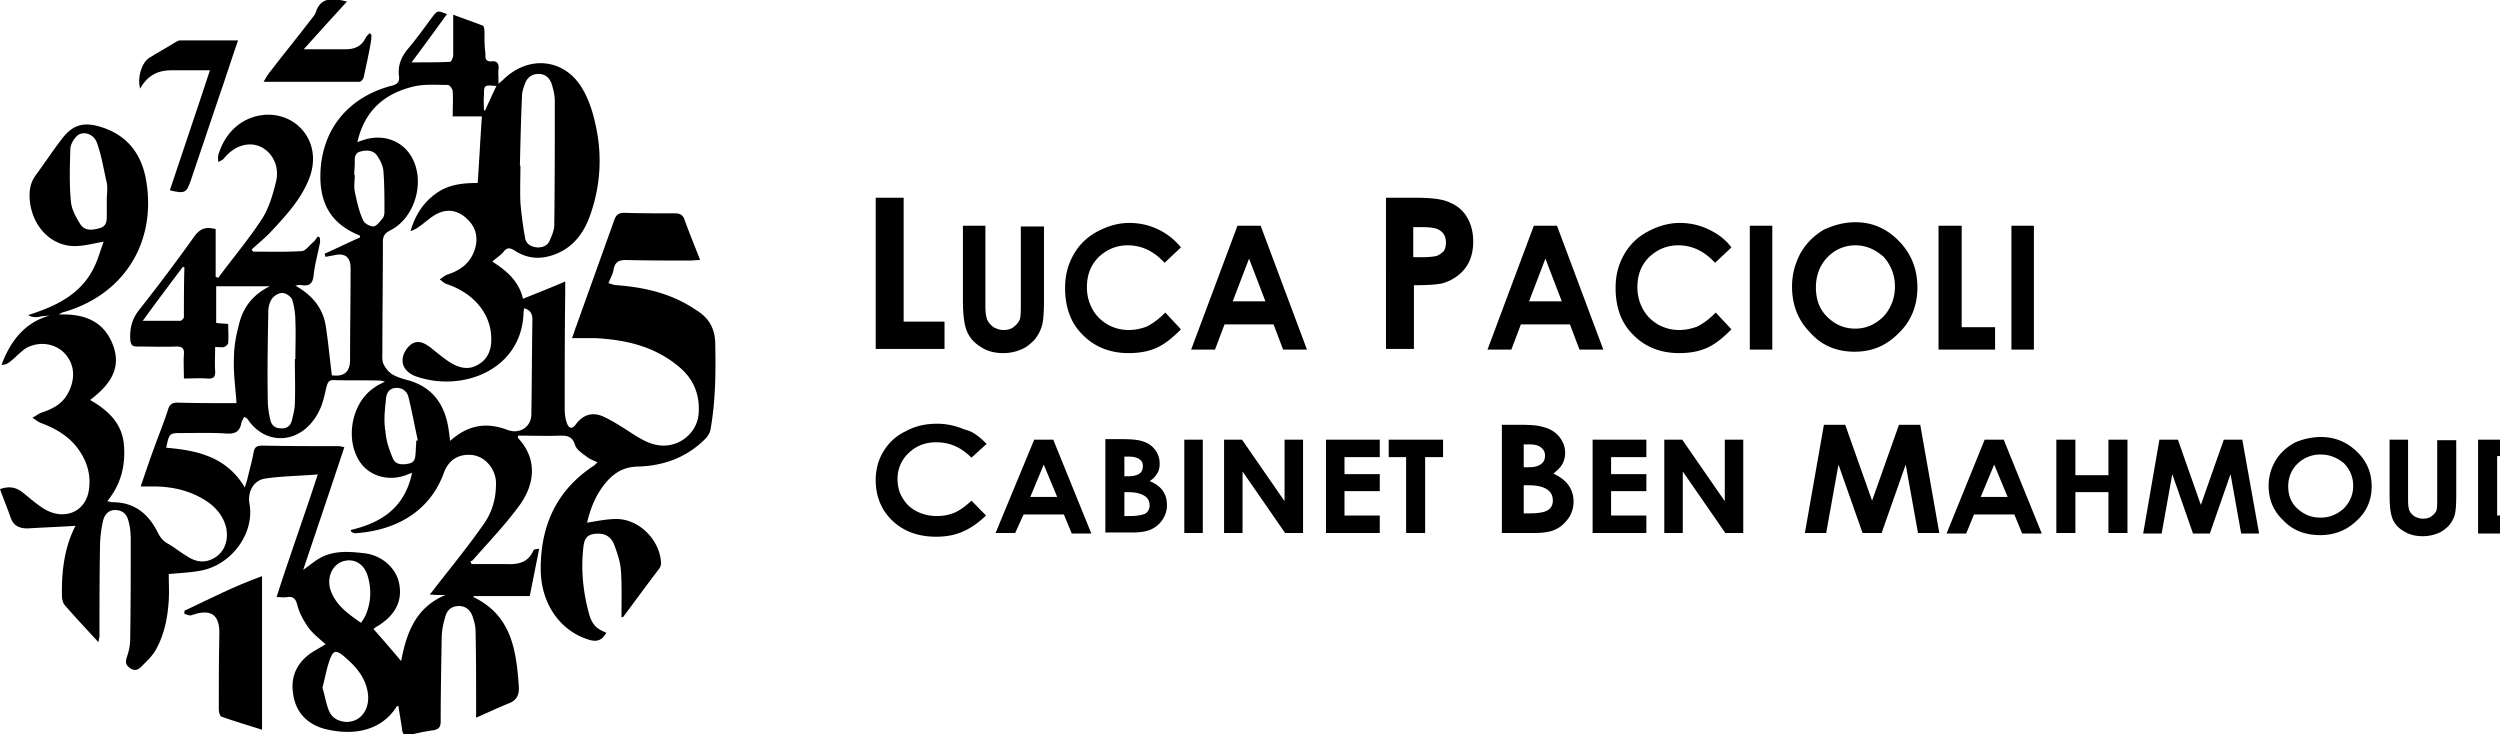 <svg width="177" height="52" fill="none" id="svg1011929192_18173" xmlns="http://www.w3.org/2000/svg">
  <g clip-path="url(#svg1011929192_18173_a)" fill="#000">
    <path d="M50.64 24.274c-.037-1.15-.553-1.856-1.438-2.375-.037-.037-.074-.037-.111-.075-1.66-1.076-3.504-1.484-5.422-1.633-.184 0-.369-.074-.59-.148.148-.371.332-.668.369-1.002.11-.52.405-.631.885-.631 1.512.037 3.024.037 4.537.037.184 0 .405-.037.7-.037-.405-1.04-.774-1.93-1.106-2.858-.11-.334-.332-.446-.664-.446-1.18 0-2.397 0-3.578-.037-.405 0-.59.112-.737.52-.886 2.487-1.77 4.936-2.656 7.423-.11.26-.184.557-.332.928h1.623c2.213.111 4.278.594 6.012 2.079.996.853 1.438 1.967 1.328 3.303-.111 1.262-1.217 2.227-2.471 2.227-.886 0-1.586-.445-2.287-.89-.627-.41-1.254-.817-1.955-1.151-.811-.372-1.475-.149-1.992.556-.258.371-.48.223-.59-.037-.147-.334-.184-.742-.184-1.113 0-2.747 0-5.456.037-8.203v-.78c-1.033.446-1.992.817-2.988 1.225-.295-1.262-1.18-2.004-2.176-2.635.295-.26.59-.445.775-.668.258-.334.442-.334.811-.111.738.482 1.55.63 2.398.408 1.475-.371 2.397-1.41 2.913-2.82.701-1.931.885-3.972.517-5.977-.185-1.039-.48-2.115-.996-3.006-1.254-2.227-3.873-2.487-5.68-.668-.074.074-.148.111-.295.26 0-.446-.037-.743 0-1.04.037-.37-.074-.593-.48-.556-.406.037-.48-.186-.442-.52-.074-.482-.074-1.04-.074-1.596 0-.148-.037-.371-.11-.408-.665-.26-1.329-.483-2.103-.78v2.858c0 .186-.148.483-.221.483-.849.037-1.697.037-2.73.037.922-1.225 1.697-2.301 2.508-3.415-.663-.26-.663-.26-.995.149-.554.742-1.107 1.521-1.697 2.227-.517.593-.811 1.224-.7 2.041.036.334-.075.52-.444.631-3.245.817-5.163 3.266-5.126 6.57.037 2.004.922 3.303 2.766 4.045.037 0 .037.075.037.149-.848.37-1.66.78-2.508 1.15.037.075.037.149.074.223.184-.037.369-.074.59-.111.774-.186 1.18.111 1.18.928 0 2.152-.037 4.305-.037 6.458 0 .89-.442 1.225-1.29 1.113-.148-1.187-.259-2.412-.443-3.563-.222-1.262-.996-2.153-2.14-2.784.185-.037.296-.074.443-.037.516.075.775-.074.848-.668.074-.78.295-1.521.443-2.301.037-.148 0-.26 0-.408-.037 0-.074-.037-.148-.075-.11.149-.22.335-.368.446-.259.223-.517.594-.775.594-1.143.074-2.287.037-3.43.037-.037-.037-.074-.111-.11-.149.479-.445.995-.853 1.438-1.336 1.032-1.113 2.028-2.19 2.618-3.637 1.033-2.598-.848-4.714-3.098-4.565-1.512.11-2.803 1.113-3.32 2.857-.036.149 0 .297 0 .483.148-.074.333-.149.407-.26.7-.854 1.66-1.188 2.508-.854.885.372 1.438 1.374 1.18 2.487-.221.891-.48 1.819-.96 2.598-.958 1.485-2.101 2.821-3.134 4.232-.074-.037-.11-.037-.185-.075V16.22c-.7-.186-1.106-.037-1.512.52a134.02 134.02 0 0 1-3.872 5.159c-.517.63-.701 1.299-.664 2.115.037.372.11.52.48.52.921 0 1.843.037 2.802 0 .406 0 .553.148.517.557-.037.556 0 1.076 0 1.707.59 0 1.106-.037 1.622 0 .443.037.627-.074.59-.557-.036-.556 0-1.076 0-1.67.296 0 .48.037.628 0 .11-.037.295-.186.295-.297.037-.445 0-.854 0-1.336-.332-.037-.59-.037-.849-.074v-2.598h3.8c-1.144.556-1.882 1.447-2.177 2.672-.221.817-.369 1.633-.369 2.487-.037 1.002.111 2.041.185 3.117h-.517c-1.217 0-2.434 0-3.651-.037-.369 0-.553.112-.664.446-.295.928-.664 1.819-.996 2.746-.332.891-.627 1.782-.959 2.747h1.144c1.328.037 2.582.371 3.688 1.15.59.446 1.033 1.003 1.217 1.745.184.854-.074 1.633-.7 2.079-.702.482-1.402.408-2.066-.038-.443-.26-.848-.593-1.291-.853-.369-.186-.59-.446-.774-.817-.664-1.336-1.66-2.153-3.21-2.153-.11 0-.184-.037-.368-.074.959-1.188 1.29-2.486 1.18-3.934-.11-1.559-1.106-2.487-2.397-3.23 1.364-1.038 2.286-2.226 1.586-3.97-.664-1.67-2.103-2.153-3.8-2.08.111-.073.185-.11.259-.148 4.278-1.187 6.639-4.862 5.938-9.242-.295-1.893-1.29-3.303-3.246-3.897-1.217-.371-1.991-.148-2.766.891-.627.817-1.217 1.707-1.844 2.561-.369.52-.443 1.076-.406 1.67.148 1.967 1.623 3.49 3.504 3.304.553-.038 1.07-.186 1.734-.297-.222.593-.37 1.15-.627 1.707-.922 2.004-2.73 2.858-4.721 3.489.184.111.368.148.516.148.184 0 .332-.037.516-.074.148 0 .332-.037.48-.037C1.77 22.827.738 24.126.11 25.833a.902.902 0 0 0 .553-.186c.442-.334.811-.779 1.254-1.039.959-.482 2.065-.26 2.692.446.701.779.738 1.818.185 2.82-.406.743-1.07 1.077-1.844 1.337-.222.074-.443.26-.664.37.221.112.405.298.627.372 1.18.445 2.213 1.076 2.877 2.227.442.742.627 1.559.516 2.413-.184 1.67-1.807 2.338-3.283 1.373-.516-.334-.959-.743-1.438-1.114-.48-.37-.959-.445-1.586-.222.258.705.516 1.336.738 1.967.184.594.59.816 1.217.816 1.143-.074 2.287-.111 3.393-.185-.775 1.484-.996 3.192-.959 4.973 0 .223.074.52.221.668.738.854 1.513 1.67 2.36 2.599.038-.26.075-.335.075-.446 0-2.078 0-4.157.036-6.235 0-.631.074-1.3.222-1.93.11-.446.405-.78.922-.743.553.037.774.371.885.817.11.408.148.854.148 1.299 0 2.301 0 4.602-.037 6.94 0 .446-.074.891-.222 1.3-.11.37-.147.556.185.816.369.26.59.149.848-.111.369-.371.775-.742 1.033-1.225.59-1.076.811-2.264.885-3.452.037-.63 0-1.262 0-1.856.848-.074 1.623-.11 2.36-.26 2.14-.445 3.726-2.672 3.357-4.713-.148-.817.258-1.633 1.07-1.782 1.216-.185 2.434-.185 3.761-.297-.516 1.596-.995 2.97-1.475 4.38-.48 1.41-.959 2.784-1.438 4.306.332 0 .516.037.737 0 .48-.075.627.148.738.593.148.557.443 1.077.774 1.56.332.445.775.779 1.218 1.187-.37.223-.701.408-.996.594-1.033.705-1.512 1.707-1.291 2.97.184 1.261.996 2.078 2.176 2.412 1.844.482 3.983.297 5.164-1.596h.11c.074.556.185 1.113.258 1.67.037.334.185.445.554.371.553-.148 1.106-.26 1.66-.334.405-.074.516-.26.516-.63 0-1.968.037-3.935.073-5.902 0-.52.111-1.04.259-1.522.11-.446.442-.742.959-.742.516 0 .848.334.995.816.111.334.185.668.185 1.002.037 1.745.037 3.49.037 5.197v.89c.848-.37 1.549-.705 2.287-1.002.59-.223.774-.594.737-1.225-.184-2.56-.516-5.01-3.209-6.31v-.074h3.984l.664-3.34c-.222 0-.37.037-.406.111-.369.854-1.07 1.002-1.881.965h-2.508c0-.074-.037-.111-.074-.185.074-.038.184-.075.221-.149 1.107-1.262 2.287-2.487 3.283-3.86 1.033-1.448 1.29-3.229-.148-4.75 0 0 0-.075.037-.15.996 0 1.992.038 2.988 0 .516 0 .848.075 1.032.669.111.334.517.594.812.816.221.186.48.26.774.409-.073.074-.147.111-.184.185-2.655 1.708-3.836 4.194-3.836 7.35 0 2.486 1.402 4.453 3.504 5.047.59.149.885-.074 1.143-.52-.737-.297-1.032-.593-1.254-1.447-.405-1.522-.553-3.08-.368-4.64.073-.705.368-.928 1.07-.928.552 0 .921.297 1.106.78.221.594.442 1.225.48 1.856.073 1.076.036 2.19.036 3.303.037-.037.11-.037.148-.074.848-1.15 1.696-2.301 2.544-3.415a.72.72 0 0 0 .111-.371c-.074-1.633-1.549-3.118-3.172-3.118-.664 0-1.364.149-2.065.26.258-1.114.7-2.19 1.549-3.08.553-.557 1.143-.854 1.992-.891 1.844-.038 3.503-.631 4.831-1.968.185-.185.332-.445.369-.668.369-2.115.369-4.082.332-6.124ZM36.956 6.83c0-.334.111-.63.222-.927.147-.409.48-.669.959-.669.48 0 .774.297.922.706.11.37.221.78.221 1.187 0 2.933 0 5.865-.037 8.797 0 .334-.147.705-.295 1.04-.147.407-.48.556-.885.556-.443-.037-.812-.223-.885-.668a26.93 26.93 0 0 1-.332-2.487c-.037-.89 0-1.744 0-2.635h-.037c.037-1.633.074-3.266.147-4.9ZM13.02 22.455c0 .075-.148.223-.222.26h-2.692c.996-1.373 1.918-2.598 2.84-3.823.037 0 .074.037.11.037-.036 1.188-.036 2.376-.036 3.526Zm-5.939-6.31c-.516.15-1.032.223-1.364-.222-.332-.52-.664-1.114-.7-1.707-.112-1.188-.075-2.413-.038-3.638 0-.334.221-.705.443-.928.405-.408 1.18-.222 1.438.446.332.928.48 1.893.7 2.858.075.37.001.78.001 1.187v1.077c0 .408 0 .78-.48.928Zm27.183-9.353c0-.78 0-.78.885-.705-.295.594-.553 1.188-.811 1.745-.037 0-.037-.038-.074-.038 0-.334-.037-.668 0-1.002Zm-9.147 6.755c-.074-.37 0-.742 0-1.15h-.037c0-.297.037-.557.037-.854 0-.334-.037-.705.406-.816.442-.112.885-.112 1.18.297.221.334.406.705.443 1.076.073.965.073 1.93.073 2.895 0 .149-.037.371-.147.483-.184.222-.406.52-.627.556-.258 0-.664-.222-.738-.445-.295-.631-.442-1.336-.59-2.042Zm-6.122 8.537c0-.297.073-.668.258-.928.147-.222.516-.445.774-.408.222 0 .59.26.664.483.148.482.222 1.002.222 1.521.036.891 0 1.782 0 2.673h-.037c0 1.039.037 2.041 0 3.08 0 .446-.111.854-.222 1.3-.11.37-.369.556-.774.52-.406 0-.664-.224-.738-.595a5.912 5.912 0 0 1-.184-1.41c-.037-2.042 0-4.157.037-6.236ZM24.49 51.11c-.516-.037-.959-.26-1.18-.742-.221-.52-.295-1.076-.48-1.67.185-.706.295-1.41.554-2.079.22-.557.405-.594.885-.223.848.706 1.586 1.485 1.77 2.636.185 1.188-.516 2.115-1.549 2.078Zm1.402-7.572c-.074.186-.185.335-.332.557-.96-.668-1.808-1.262-2.176-2.375-.259-.891.184-1.819.995-2.005.775-.185 1.476.26 1.697 1.225a3.951 3.951 0 0 1-.184 2.599Zm8.372-6.458c-1.033 1.485-2.176 2.895-3.283 4.306-.147.185-.295.408-.553.705.443.037.775.037 1.107.037-2.14.89-2.767 2.747-3.135 4.677a91.802 91.802 0 0 0-1.955-2.264c.074-.075.221-.186.369-.26 1.217-.78 1.696-1.782 1.438-3.007-.221-1.076-1.254-2.004-2.545-2.115-1.033-.112-2.065-.186-3.024.334-.406.223-.738.52-1.217.854.996-2.97 1.954-5.79 2.913-8.686-.184-.037-.295-.074-.442-.074-1.77 0-3.578 0-5.348-.037-.369 0-.553.074-.627.445-.11.631-.295 1.262-.443 1.893-.037.186-.11.334-.184.631-1.291-2.19-3.393-2.635-5.57-2.82.222-1.04.222-1.04 1.144-1.04 1.033 0 2.102-.037 3.135.037.553.037.922-.111 1.033-.705.037-.148.11-.297.221-.482.11.074.184.11.221.148 1.291 1.967 3.873 1.819 5.053-.52.295-.556.406-1.187.553-1.781.074-.26.148-.446.48-.446 1.106.038 2.25 0 3.356.038.074 0 .11.037.295.074-.295.148-.553.26-.737.408-1.66 1.076-2.14 3.786-.96 5.382.665.89 1.919 1.262 3.099.854.147-.038.258-.112.516-.186-.516 2.45-2.139 3.526-4.352 4.046.037.037.037.111.074.148.11.037.221.111.332.074 2.545-.185 5.126-1.336 6.196-4.268.332-.928 1.07-1.373 2.029-1.262.885.111 1.585.928 1.66 1.856.036 1.076-.222 2.115-.849 3.006Zm-6.934-8.87c.037-.372.221-.706.664-.743.48-.037.811.223.922.631.258 1.04.443 2.079.664 3.08-.037 0-.074 0-.11.038 0 .26-.038.52-.038.78-.037.333 0 .704-.442.816-.48.111-.996.111-1.18-.371-.259-.594-.48-1.262-.517-1.893-.147-.78-.037-1.56.037-2.338Zm10.29 1.113c0 .89-.811 1.448-1.696 1.113-1.476-.556-2.767-.37-4.057.78a25.506 25.506 0 0 0-.111-.854c-.258-1.67-1.07-2.895-2.766-3.415-.406-.11-.848-.222-1.217-.445-.258-.148-.48-.445-.627-.742-.111-.26-.074-.557-.074-.854 0-2.598.037-5.196.037-7.794 0-.409.147-.594.48-.78 1.843-.89 2.581-3.637 1.475-5.345-.664-1.039-1.918-1.484-3.21-1.113-.147.037-.331.111-.552.186.516-2.265 1.954-3.452 3.983-3.935.774-.185 1.623-.111 2.434-.111.11 0 .332.297.332.445.037.557 0 1.15 0 1.782h2.066c-.111 1.596-.185 3.118-.296 4.714-.959 0-2.028.074-2.95.742-.885.63-1.476 1.522-1.807 2.672.184-.074.368-.148.516-.26.516-.334.959-.816 1.512-1.039.775-.334 1.512-.074 2.066.52.59.594.7 1.336.442 2.115-.332.966-1.033 1.448-1.955 1.745-.184.074-.332.223-.516.334.184.111.332.297.516.334 1.881.631 3.098 2.079 3.135 3.786.037.817-.22 1.522-.959 1.93-.7.408-1.401.186-2.028-.223-.443-.297-.848-.63-1.254-.965-.443-.334-.922-.63-1.439-.26-.295.223-.553.631-.59 1.003-.073.593.332 1.002.849 1.224 3.32 1.225 7.597-.408 7.708-4.49 0-.075.037-.186.037-.298.443.112.59.409.59.78-.037 2.301-.037 4.528-.074 6.718Z"/>
    <path d="M18.552 40.79v10.876c-1.033-.334-1.955-.594-2.877-.928-.11-.037-.184-.334-.184-.52 0-1.744 0-3.451.037-5.196v-.445c-.074-1.002-.553-1.373-1.55-1.15-.147.036-.331.11-.479.148-.147 0-.295-.075-.442-.112v-.222c1.807-.854 3.54-1.745 5.495-2.45ZM16.855 2.858c-.48 1.373-.885 2.672-1.328 3.934l-1.991 5.902c-.332.965-.406 1.04-1.512.78.922-2.784 1.88-5.568 2.84-8.5h-2.73c-.959 0-1.696.37-2.213 1.299-.22-.78.111-1.856.664-2.19.59-.371 1.217-.705 1.807-1.077.111-.074.259-.148.37-.148h4.093Zm9.442-.408c0 .185 0 .334-.037.52-.147.853-.332 1.67-.516 2.523-.037.112-.184.297-.295.297h-6.786c.147-.26.258-.445.368-.594.996-1.299 2.029-2.56 3.025-3.86.11-.148.221-.26.295-.445.332-1.114 1.217-1.04 2.213-.78-.996 1.077-1.992 2.19-3.061 3.378h2.95c.627 0 1.143-.186 1.439-.817.073-.148.184-.222.295-.334.037.075.073.112.11.112Z"/>
    <path fill-rule="evenodd" clip-rule="evenodd" d="M62 14h1.978v8.77h2.894v1.933H62V14Zm36.08 0h2.122c1.158 0 1.978.1 2.46.347.483.198.917.545 1.206 1.04.29.496.434 1.04.434 1.735 0 .743-.193 1.387-.578 1.883-.386.495-.917.842-1.544 1.04-.386.1-1.061.149-2.074.149v4.509h-1.978V14h-.048Zm1.978 4.212h.627c.482 0 .868-.05 1.061-.1.193-.098.338-.198.482-.346.097-.149.145-.397.145-.595 0-.396-.145-.694-.482-.892-.242-.148-.676-.198-1.255-.198h-.578v2.13Zm-31.932-2.23h1.64v5.649c0 .495.048.842.145 1.04.096.198.24.347.434.496.193.099.434.198.675.198.29 0 .53-.05.724-.198.192-.149.337-.298.434-.496.096-.198.096-.594.096-1.189v-5.45h1.64v5.202c0 .892-.048 1.487-.145 1.834a2.812 2.812 0 0 1-.53.99c-.29.298-.579.546-.965.694A3.152 3.152 0 0 1 71.02 25c-.627 0-1.158-.149-1.592-.446-.482-.297-.772-.644-.965-1.09-.192-.446-.289-1.19-.289-2.23v-5.252h-.048Zm15.483 1.536-1.157 1.09c-.772-.842-1.64-1.239-2.605-1.239-.82 0-1.495.298-2.074.843-.579.594-.82 1.288-.82 2.13 0 .595.145 1.09.386 1.536.241.446.579.793 1.061 1.09.434.248.965.397 1.495.397.483 0 .917-.1 1.303-.248.386-.198.82-.495 1.302-.99l1.11 1.188c-.628.644-1.207 1.09-1.785 1.338-.58.248-1.206.347-1.93.347-1.302 0-2.411-.446-3.231-1.288-.869-.843-1.255-1.982-1.255-3.32 0-.892.193-1.635.58-2.329a4.067 4.067 0 0 1 1.64-1.635c.723-.396 1.495-.644 2.314-.644.724 0 1.4.148 2.026.446a4.543 4.543 0 0 1 1.64 1.288Zm4.004-1.536h1.64l3.28 8.77h-1.688l-.676-1.784h-3.472l-.676 1.784h-1.688l3.28-8.77Zm.82 2.329-1.158 3.022h2.316l-1.158-3.022Zm20.162-2.329h1.64l3.28 8.77h-1.688l-.675-1.784h-3.473l-.675 1.784h-1.689l3.28-8.77Zm.82 2.329-1.157 3.022h2.315l-1.158-3.022Zm13.169-.793-1.158 1.09c-.772-.842-1.64-1.239-2.605-1.239-.82 0-1.495.298-2.074.843-.579.594-.82 1.288-.82 2.13 0 .595.145 1.09.386 1.536.241.446.579.793 1.061 1.09.434.248.965.397 1.495.397.483 0 .917-.1 1.303-.248.386-.198.82-.495 1.302-.99l1.11 1.188c-.628.644-1.206 1.09-1.785 1.338s-1.206.347-1.93.347c-1.302 0-2.411-.446-3.231-1.288-.869-.843-1.254-1.982-1.254-3.32 0-.892.192-1.635.578-2.329a4.07 4.07 0 0 1 1.64-1.635c.724-.396 1.496-.644 2.316-.644.723 0 1.398.148 2.026.446.627.297 1.205.693 1.64 1.288Zm1.302-1.536h1.592v8.77h-1.592v-8.77Zm7.476-.248c1.206 0 2.219.446 3.087 1.338.869.892 1.303 1.982 1.303 3.27 0 1.289-.434 2.379-1.303 3.221-.868.892-1.881 1.338-3.135 1.338-1.302 0-2.363-.446-3.183-1.387-.869-.892-1.255-1.982-1.255-3.221 0-.842.193-1.586.579-2.329.386-.694.917-1.239 1.64-1.685.724-.347 1.496-.545 2.267-.545Zm0 1.635c-.771 0-1.447.298-1.977.843-.531.545-.82 1.288-.82 2.13 0 .991.337 1.735 1.013 2.28.53.446 1.109.644 1.784.644.772 0 1.399-.297 1.978-.843a3.08 3.08 0 0 0 .82-2.13 3.08 3.08 0 0 0-.82-2.13c-.579-.496-1.206-.794-1.978-.794Zm5.933-1.387h1.592v7.185h2.364v1.585h-4.004v-8.77h.048Zm5.113 0H144v8.77h-1.592v-8.77ZM69.851 31.427l-1.07.977c-.754-.751-1.547-1.09-2.498-1.09-.793 0-1.428.264-1.943.752a2.485 2.485 0 0 0-.794 1.84c0 .526.12.977.357 1.352.238.413.556.714.992.94.436.224.912.337 1.427.337a3.24 3.24 0 0 0 1.23-.225c.356-.15.793-.45 1.229-.864l1.03 1.052c-.594.563-1.15.939-1.704 1.164-.516.225-1.15.338-1.824.338-1.27 0-2.3-.376-3.093-1.127-.793-.75-1.19-1.727-1.19-2.892 0-.751.198-1.465.555-2.028a3.573 3.573 0 0 1 1.586-1.427c.674-.376 1.428-.526 2.22-.526.675 0 1.31.15 1.944.413.555.113 1.07.526 1.546 1.014Zm36.482 6.31v-7.662h1.268c.754 0 1.269.038 1.626.15.476.113.873.338 1.15.676.278.338.436.714.436 1.165 0 .3-.079.563-.198.788-.119.226-.357.451-.634.677.476.225.832.488 1.07.826.238.338.357.713.357 1.164 0 .413-.119.826-.357 1.164-.238.338-.555.639-.912.79-.357.187-.872.262-1.546.262h-2.26Zm1.546-6.272v1.615h.357c.396 0 .674-.075.872-.225.199-.15.278-.339.278-.601a.661.661 0 0 0-.278-.564c-.158-.15-.436-.225-.793-.225h-.436Zm0 2.93v1.952h.397c.634 0 1.07-.075 1.308-.225.238-.15.357-.376.357-.676 0-.338-.119-.6-.397-.789-.277-.188-.713-.3-1.308-.3h-.357v.037Zm21.254-4.32h1.507l1.903 5.371 1.904-5.37h1.507l1.348 7.661h-1.507l-.872-4.845-1.705 4.845h-1.349l-1.705-4.845-.872 4.845h-1.507l1.348-7.662Zm-55.911 1.052h1.348l2.697 6.648h-1.388l-.555-1.352h-2.855l-.595 1.314h-1.388l2.736-6.61Zm.674 1.765-.952 2.291h1.904l-.952-2.291Zm4.362 4.845V31.09h1.11c.635 0 1.11.038 1.388.113.436.113.754.3.991.6.238.301.357.64.357 1.015 0 .263-.04.488-.158.676-.12.188-.278.413-.555.563.436.188.753.413.951.714.198.3.278.6.278 1.014 0 .376-.12.714-.317 1.014-.199.3-.476.526-.793.676-.318.15-.754.226-1.349.226h-1.903v.037Zm1.348-5.408v1.39h.317c.318 0 .595-.076.754-.188.158-.113.238-.301.238-.526 0-.226-.08-.376-.238-.489-.159-.112-.397-.187-.714-.187h-.357Zm0 2.516v1.69h.357c.555 0 .952-.075 1.15-.188a.662.662 0 0 0 .278-.563c0-.3-.12-.526-.357-.676-.238-.15-.595-.263-1.15-.263h-.278Zm4.243-3.718h1.309v6.61h-1.309v-6.61Zm2.815 0h1.27l3.013 4.357v-4.357h1.309v6.61h-1.27l-3.013-4.357v4.357h-1.309v-6.61Zm7.217 0h3.807v1.24H95.19v1.201h2.498v1.202H95.19v1.728h2.498v1.24h-3.807v-6.611Zm4.402 0h3.886v1.24H100.9v5.37h-1.348v-5.37h-1.23v-1.24h-.04Zm14.473 0h3.807v1.24h-2.498v1.201h2.498v1.202h-2.498v1.728h2.498v1.24h-3.807v-6.611Zm5.076 0h1.269l3.014 4.357v-4.357h1.308v6.61h-1.269l-3.013-4.357v4.357h-1.309v-6.61Zm22.682 0h1.348l2.696 6.648h-1.387l-.556-1.352h-2.855l-.555 1.352h-1.388l2.697-6.648Zm.674 1.765-.952 2.291h1.904l-.952-2.291Zm4.401-1.765h1.349v2.516h2.339v-2.516h1.348v6.61h-1.348v-2.892h-2.339v2.892h-1.349v-6.61Zm7.297 0h1.308l1.626 4.62 1.626-4.62h1.308l1.19 6.648h-1.269l-.753-4.207-1.467 4.207h-1.19l-1.467-4.207-.754 4.207h-1.308l1.15-6.648Zm11.42-.188c.991 0 1.824.338 2.538 1.014.713.676 1.07 1.502 1.07 2.479 0 .976-.357 1.803-1.07 2.441-.714.676-1.547 1.014-2.578 1.014-1.07 0-1.943-.338-2.617-1.051-.714-.676-1.031-1.503-1.031-2.442 0-.638.159-1.201.476-1.765.317-.526.753-.939 1.348-1.277a4.629 4.629 0 0 1 1.864-.413Zm0 1.24a2.31 2.31 0 0 0-1.626.638c-.436.413-.674.976-.674 1.615 0 .751.278 1.314.833 1.728.436.338.912.488 1.467.488.634 0 1.15-.226 1.626-.639.436-.45.674-.976.674-1.615 0-.638-.238-1.164-.674-1.615-.476-.375-.992-.6-1.626-.6Zm4.838-1.052h1.348v4.281c0 .376.039.639.119.79.079.15.198.262.357.375.158.075.357.15.555.15.238 0 .436-.038.595-.15a1.1 1.1 0 0 0 .357-.376c.079-.15.079-.45.079-.901v-4.132h1.348v3.944c0 .676-.04 1.127-.119 1.39a2.086 2.086 0 0 1-.436.75c-.238.226-.476.414-.793.527a2.785 2.785 0 0 1-1.031.187c-.516 0-.952-.112-1.309-.338-.396-.225-.634-.488-.793-.826-.158-.338-.238-.901-.238-1.69v-3.981h-.039Zm6.305 0h1.586c1.031 0 1.784.112 2.26.375.476.226.912.639 1.229 1.165.317.526.476 1.164.476 1.878 0 .525-.079.976-.278 1.427-.198.413-.436.789-.753 1.051a2.63 2.63 0 0 1-1.031.601c-.357.113-.991.15-1.903.15h-1.586v-6.647Zm1.348 1.202v4.169h.634c.595 0 1.031-.075 1.309-.188.277-.15.515-.338.674-.676.158-.3.277-.714.277-1.165 0-.713-.198-1.239-.634-1.652-.357-.338-.991-.526-1.784-.526h-.476v.038Z"/>
  </g>
  <defs>
    <clipPath id="svg1011929192_18173_a">
      <path fill="#fff" d="M0 0h177v52H0z"/>
    </clipPath>
  </defs>
</svg>